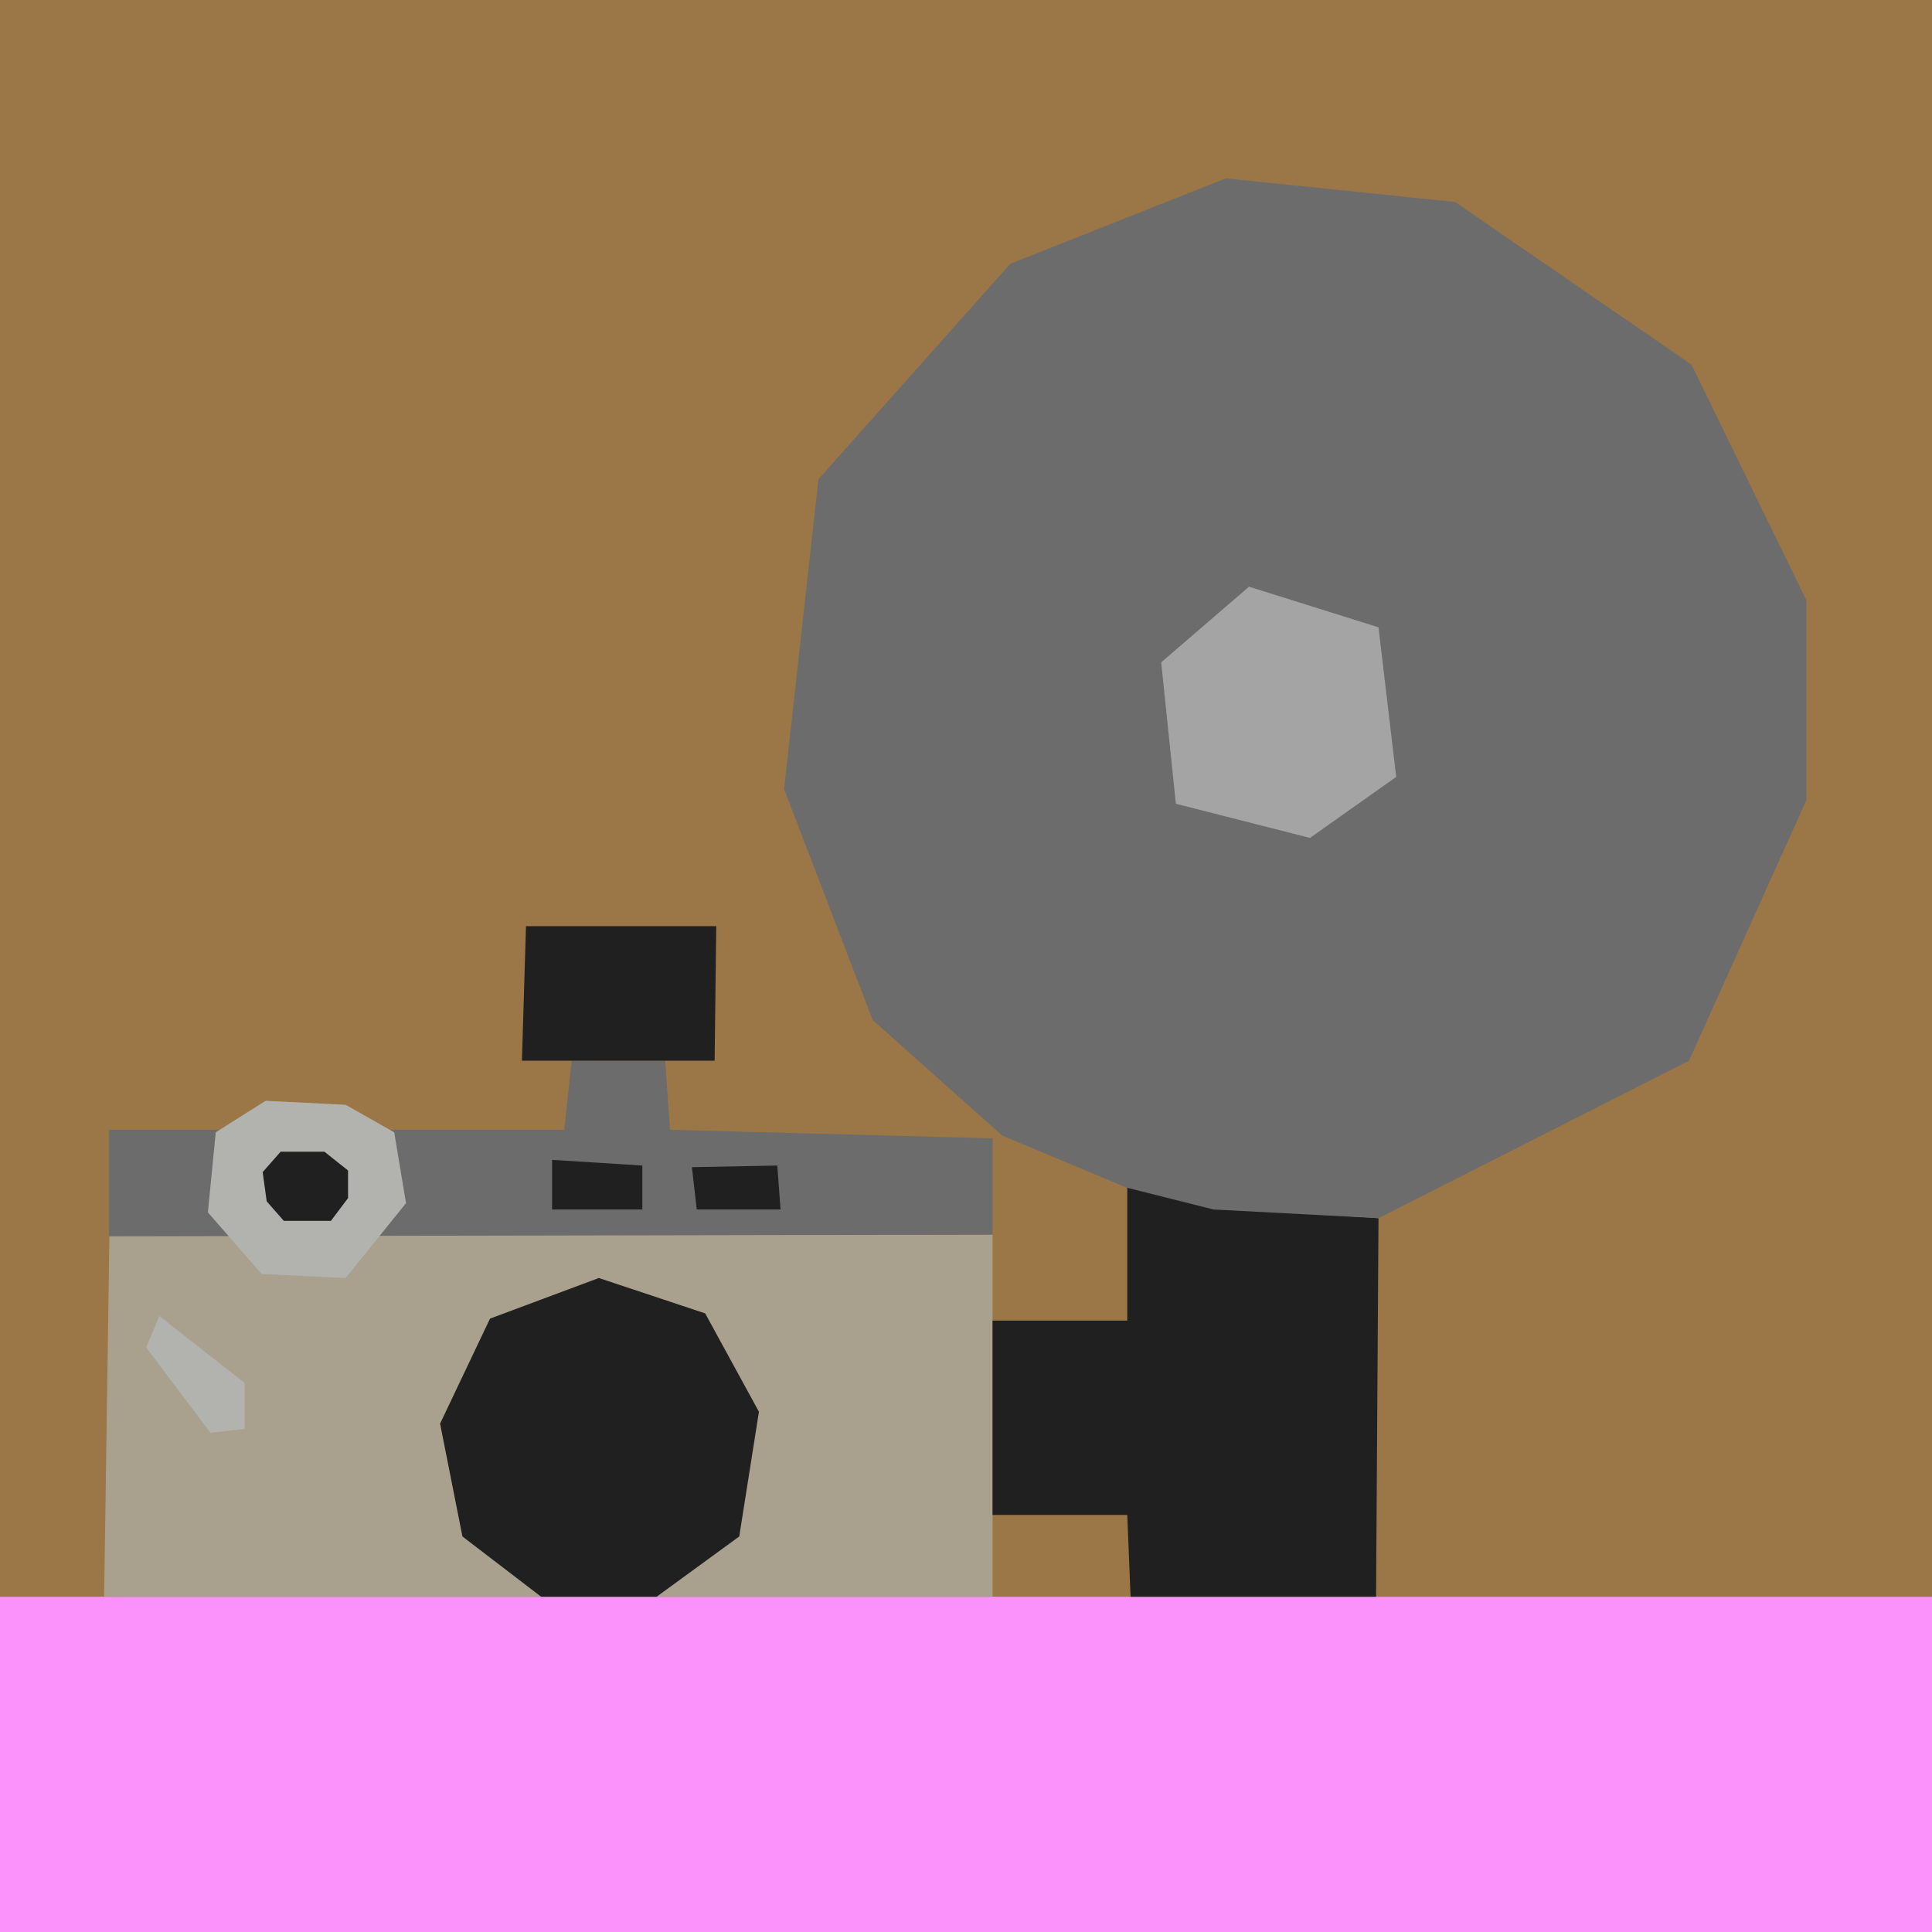 <?xml version="1.0" encoding="UTF-8" standalone="no"?>
<!DOCTYPE svg PUBLIC "-//W3C//DTD SVG 1.1//EN" "http://www.w3.org/Graphics/SVG/1.1/DTD/svg11.dtd">
<svg version="1.1" xmlns="http://www.w3.org/2000/svg" xmlns:xlink="http://www.w3.org/1999/xlink" preserveAspectRatio="xMidYMid meet" viewBox="173.79 172.4 262 262" width="262" height="262"><defs><path d="M435.79 172.4L173.79 172.4L173.79 434.4L435.79 434.4L435.79 172.4Z" id="cWhmcbZt"></path><path d="M435.79 434.4L173.79 434.4L173.79 388.94L435.79 388.94L435.79 434.4Z" id="c1IrLlQjRI"></path><path d="M187.91 388.94L188.63 339.83L308.39 339.83L308.39 388.94L187.91 388.94Z" id="fE9YhaoE5"></path><path d="M274.04 380.76L276.71 363.85L269.42 350.51L255 345.71L240.24 351.22L233.47 365.46L236.5 380.76L247.18 388.94L262.83 388.94L274.04 380.76Z" id="g1IdJ6vsC"></path><path d="M195.4 350.87L193.62 355.14L202.34 366.7L206.96 366.17L206.96 359.94L195.4 350.87Z" id="g1OeJWY96"></path><path d="M308.39 339.83L308.39 326.77L264.65 325.61L263.99 316.24L251.31 316.24L250.31 325.61L188.57 325.61L188.57 340.06L308.39 339.83Z" id="ab4zSgaJI"></path><path d="M227.25 325.95L220.66 322.22L209.81 321.68L203.05 325.95L201.98 336.81L209.28 345.17L220.66 345.71L228.85 335.56L227.25 325.95Z" id="a1hCc680dz"></path><path d="M211.84 328.59L209.41 331.35L209.96 335.32L212.28 337.96L218.67 337.96L220.99 334.87L220.99 331.13L217.79 328.59L211.84 328.59Z" id="ggNZcTkqB"></path><path d="M267.62 330.68L268.28 336.42L279.64 336.42L279.2 330.46L267.62 330.68Z" id="a3kvMwIz7r"></path><path d="M248.66 329.69L248.66 336.42L260.9 336.42L260.9 330.46L248.66 329.69Z" id="a3cCKezadz"></path><path d="M270.92 298L245.12 298L244.57 316.24L270.7 316.24L270.92 298Z" id="aJtOjnAuy"></path><path d="M308.39 351.49L326.66 351.49L326.66 333.44L338.35 336.16L360.73 337.6L360.4 388.94L327.11 388.94L326.66 377.84L308.39 377.84L308.39 351.49Z" id="e1QziFbE5B"></path><path d="M326.52 333.44L309.71 326.4L292.13 310.72L280.12 279.4L284.78 237.39L310.8 208.17L340.02 196.59L371.11 199.79L403.18 221.85L418.76 253.82L418.76 280.88L402.84 316.24L360.73 337.6L338.35 336.42L326.52 333.44Z" id="aPECDMi7J"></path><path d="M363.13 277.76L351.44 286.03L333.25 281.4L331.26 262.22L343.17 251.96L360.73 257.47L363.13 277.76Z" id="bvaOtRVZn"></path></defs><g><g><g><use xlink:href="#cWhmcbZt" opacity="1" fill="#9b7647" fill-opacity="1"></use></g><g><use xlink:href="#c1IrLlQjRI" opacity="1" fill="#fb92fb" fill-opacity="1"></use></g><g><use xlink:href="#fE9YhaoE5" opacity="1" fill="#a9a18e" fill-opacity="1"></use></g><g><use xlink:href="#g1IdJ6vsC" opacity="1" fill="#202020" fill-opacity="1"></use></g><g><use xlink:href="#g1OeJWY96" opacity="1" fill="#b2b3ae" fill-opacity="1"></use></g><g><use xlink:href="#ab4zSgaJI" opacity="1" fill="#6c6c6c" fill-opacity="1"></use></g><g><use xlink:href="#a1hCc680dz" opacity="1" fill="#b2b3ae" fill-opacity="1"></use></g><g><use xlink:href="#ggNZcTkqB" opacity="1" fill="#202020" fill-opacity="1"></use></g><g><use xlink:href="#a3kvMwIz7r" opacity="1" fill="#202020" fill-opacity="1"></use></g><g><use xlink:href="#a3cCKezadz" opacity="1" fill="#202020" fill-opacity="1"></use></g><g><use xlink:href="#aJtOjnAuy" opacity="1" fill="#202020" fill-opacity="1"></use></g><g><use xlink:href="#e1QziFbE5B" opacity="1" fill="#202020" fill-opacity="1"></use></g><g><use xlink:href="#aPECDMi7J" opacity="1" fill="#6c6c6c" fill-opacity="1"></use></g><g><use xlink:href="#bvaOtRVZn" opacity="1" fill="#a4a4a4" fill-opacity="1"></use></g></g></g></svg>